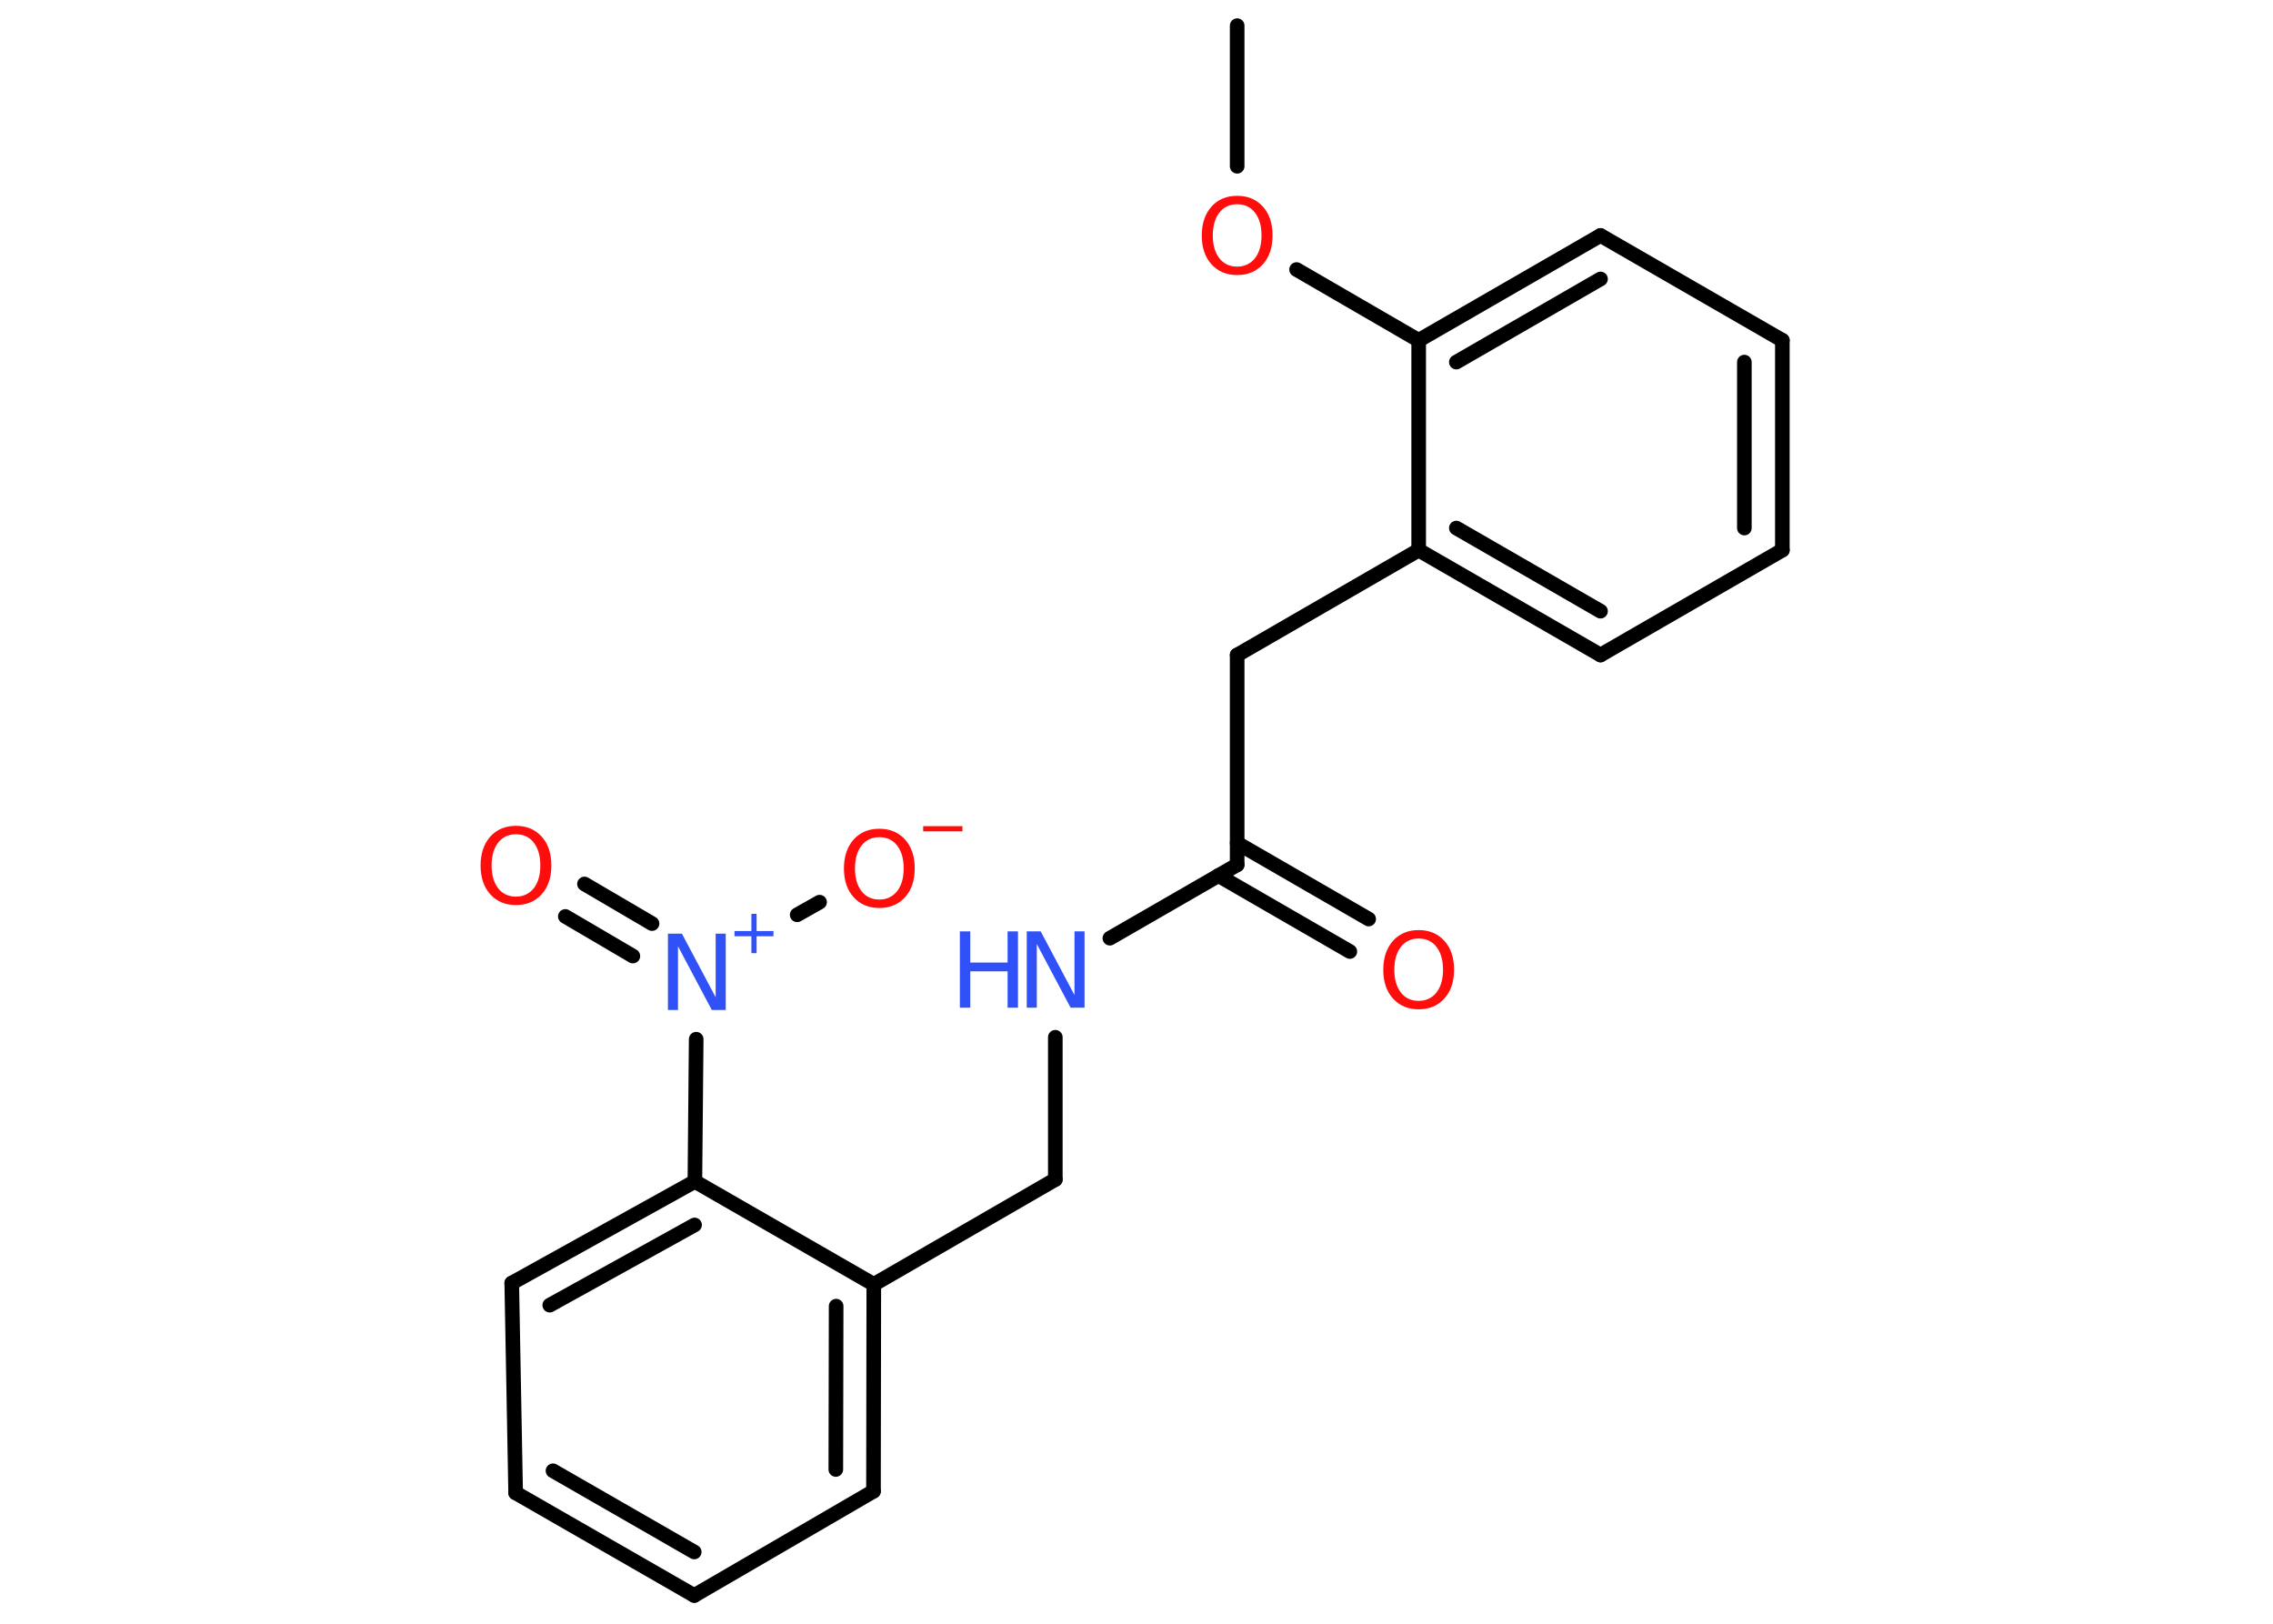 <?xml version='1.0' encoding='UTF-8'?>
<!DOCTYPE svg PUBLIC "-//W3C//DTD SVG 1.1//EN" "http://www.w3.org/Graphics/SVG/1.1/DTD/svg11.dtd">
<svg version='1.2' xmlns='http://www.w3.org/2000/svg' xmlns:xlink='http://www.w3.org/1999/xlink' width='70.0mm' height='50.0mm' viewBox='0 0 70.0 50.0'>
  <desc>Generated by the Chemistry Development Kit (http://github.com/cdk)</desc>
  <g stroke-linecap='round' stroke-linejoin='round' stroke='#000000' stroke-width='.45' fill='#FF0D0D'>
    <rect x='.0' y='.0' width='70.0' height='50.0' fill='#FFFFFF' stroke='none'/>
    <g id='mol1' class='mol'>
      <line id='mol1bnd1' class='bond' x1='38.1' y1='.79' x2='38.1' y2='5.12'/>
      <line id='mol1bnd2' class='bond' x1='39.93' y1='8.3' x2='43.69' y2='10.48'/>
      <g id='mol1bnd3' class='bond'>
        <line x1='49.29' y1='7.25' x2='43.69' y2='10.48'/>
        <line x1='49.29' y1='8.59' x2='44.85' y2='11.15'/>
      </g>
      <line id='mol1bnd4' class='bond' x1='49.29' y1='7.25' x2='54.89' y2='10.48'/>
      <g id='mol1bnd5' class='bond'>
        <line x1='54.89' y1='16.94' x2='54.89' y2='10.48'/>
        <line x1='53.72' y1='16.26' x2='53.72' y2='11.15'/>
      </g>
      <line id='mol1bnd6' class='bond' x1='54.89' y1='16.94' x2='49.29' y2='20.17'/>
      <g id='mol1bnd7' class='bond'>
        <line x1='43.69' y1='16.94' x2='49.29' y2='20.17'/>
        <line x1='44.85' y1='16.26' x2='49.29' y2='18.82'/>
      </g>
      <line id='mol1bnd8' class='bond' x1='43.69' y1='10.48' x2='43.69' y2='16.94'/>
      <line id='mol1bnd9' class='bond' x1='43.69' y1='16.94' x2='38.1' y2='20.17'/>
      <line id='mol1bnd10' class='bond' x1='38.1' y1='20.17' x2='38.1' y2='26.63'/>
      <g id='mol1bnd11' class='bond'>
        <line x1='38.1' y1='25.96' x2='42.15' y2='28.3'/>
        <line x1='37.52' y1='26.96' x2='41.57' y2='29.3'/>
      </g>
      <line id='mol1bnd12' class='bond' x1='38.1' y1='26.63' x2='34.18' y2='28.89'/>
      <line id='mol1bnd13' class='bond' x1='32.5' y1='31.94' x2='32.5' y2='36.32'/>
      <line id='mol1bnd14' class='bond' x1='32.5' y1='36.32' x2='26.91' y2='39.55'/>
      <g id='mol1bnd15' class='bond'>
        <line x1='26.9' y1='45.92' x2='26.91' y2='39.55'/>
        <line x1='25.74' y1='45.25' x2='25.75' y2='40.22'/>
      </g>
      <line id='mol1bnd16' class='bond' x1='26.9' y1='45.92' x2='21.38' y2='49.13'/>
      <g id='mol1bnd17' class='bond'>
        <line x1='15.88' y1='45.97' x2='21.38' y2='49.13'/>
        <line x1='17.03' y1='45.29' x2='21.38' y2='47.79'/>
      </g>
      <line id='mol1bnd18' class='bond' x1='15.88' y1='45.97' x2='15.76' y2='39.51'/>
      <g id='mol1bnd19' class='bond'>
        <line x1='21.4' y1='36.38' x2='15.76' y2='39.51'/>
        <line x1='21.39' y1='37.72' x2='16.93' y2='40.19'/>
      </g>
      <line id='mol1bnd20' class='bond' x1='26.91' y1='39.55' x2='21.4' y2='36.38'/>
      <line id='mol1bnd21' class='bond' x1='21.4' y1='36.38' x2='21.44' y2='32.0'/>
      <g id='mol1bnd22' class='bond'>
        <line x1='19.49' y1='29.44' x2='17.41' y2='28.22'/>
        <line x1='20.08' y1='28.44' x2='18.0' y2='27.22'/>
      </g>
      <line id='mol1bnd23' class='bond' x1='24.55' y1='28.17' x2='25.24' y2='27.78'/>
      <path id='mol1atm2' class='atom' d='M38.1 6.29q-.35 .0 -.55 .26q-.2 .26 -.2 .7q.0 .44 .2 .7q.2 .26 .55 .26q.34 .0 .55 -.26q.2 -.26 .2 -.7q.0 -.44 -.2 -.7q-.2 -.26 -.55 -.26zM38.1 6.03q.49 .0 .79 .33q.3 .33 .3 .89q.0 .56 -.3 .89q-.3 .33 -.79 .33q-.49 .0 -.79 -.33q-.3 -.33 -.3 -.89q.0 -.55 .3 -.89q.3 -.33 .79 -.33z' stroke='none'/>
      <path id='mol1atm11' class='atom' d='M43.69 28.9q-.35 .0 -.55 .26q-.2 .26 -.2 .7q.0 .44 .2 .7q.2 .26 .55 .26q.34 .0 .55 -.26q.2 -.26 .2 -.7q.0 -.44 -.2 -.7q-.2 -.26 -.55 -.26zM43.69 28.64q.49 .0 .79 .33q.3 .33 .3 .89q.0 .56 -.3 .89q-.3 .33 -.79 .33q-.49 .0 -.79 -.33q-.3 -.33 -.3 -.89q.0 -.55 .3 -.89q.3 -.33 .79 -.33z' stroke='none'/>
      <g id='mol1atm12' class='atom'>
        <path d='M31.62 28.68h.43l1.04 1.96v-1.96h.31v2.35h-.43l-1.04 -1.96v1.96h-.31v-2.35z' stroke='none' fill='#3050F8'/>
        <path d='M29.56 28.68h.32v.96h1.15v-.96h.32v2.35h-.32v-1.12h-1.15v1.12h-.32v-2.35z' stroke='none' fill='#3050F8'/>
      </g>
      <g id='mol1atm20' class='atom'>
        <path d='M20.57 28.75h.43l1.04 1.96v-1.96h.31v2.35h-.43l-1.04 -1.96v1.96h-.31v-2.35z' stroke='none' fill='#3050F8'/>
        <path d='M23.3 28.14v.53h.52v.16h-.52v.52h-.16v-.52h-.52v-.16h.52v-.53h.16z' stroke='none' fill='#3050F8'/>
      </g>
      <path id='mol1atm21' class='atom' d='M15.89 25.69q-.35 .0 -.55 .26q-.2 .26 -.2 .7q.0 .44 .2 .7q.2 .26 .55 .26q.34 .0 .55 -.26q.2 -.26 .2 -.7q.0 -.44 -.2 -.7q-.2 -.26 -.55 -.26zM15.89 25.43q.49 .0 .79 .33q.3 .33 .3 .89q.0 .56 -.3 .89q-.3 .33 -.79 .33q-.49 .0 -.79 -.33q-.3 -.33 -.3 -.89q.0 -.55 .3 -.89q.3 -.33 .79 -.33z' stroke='none'/>
      <g id='mol1atm22' class='atom'>
        <path d='M27.08 25.78q-.35 .0 -.55 .26q-.2 .26 -.2 .7q.0 .44 .2 .7q.2 .26 .55 .26q.34 .0 .55 -.26q.2 -.26 .2 -.7q.0 -.44 -.2 -.7q-.2 -.26 -.55 -.26zM27.08 25.52q.49 .0 .79 .33q.3 .33 .3 .89q.0 .56 -.3 .89q-.3 .33 -.79 .33q-.49 .0 -.79 -.33q-.3 -.33 -.3 -.89q.0 -.55 .3 -.89q.3 -.33 .79 -.33z' stroke='none'/>
        <path d='M28.43 25.44h1.21v.16h-1.21v-.16z' stroke='none'/>
      </g>
    </g>
  </g>
</svg>

